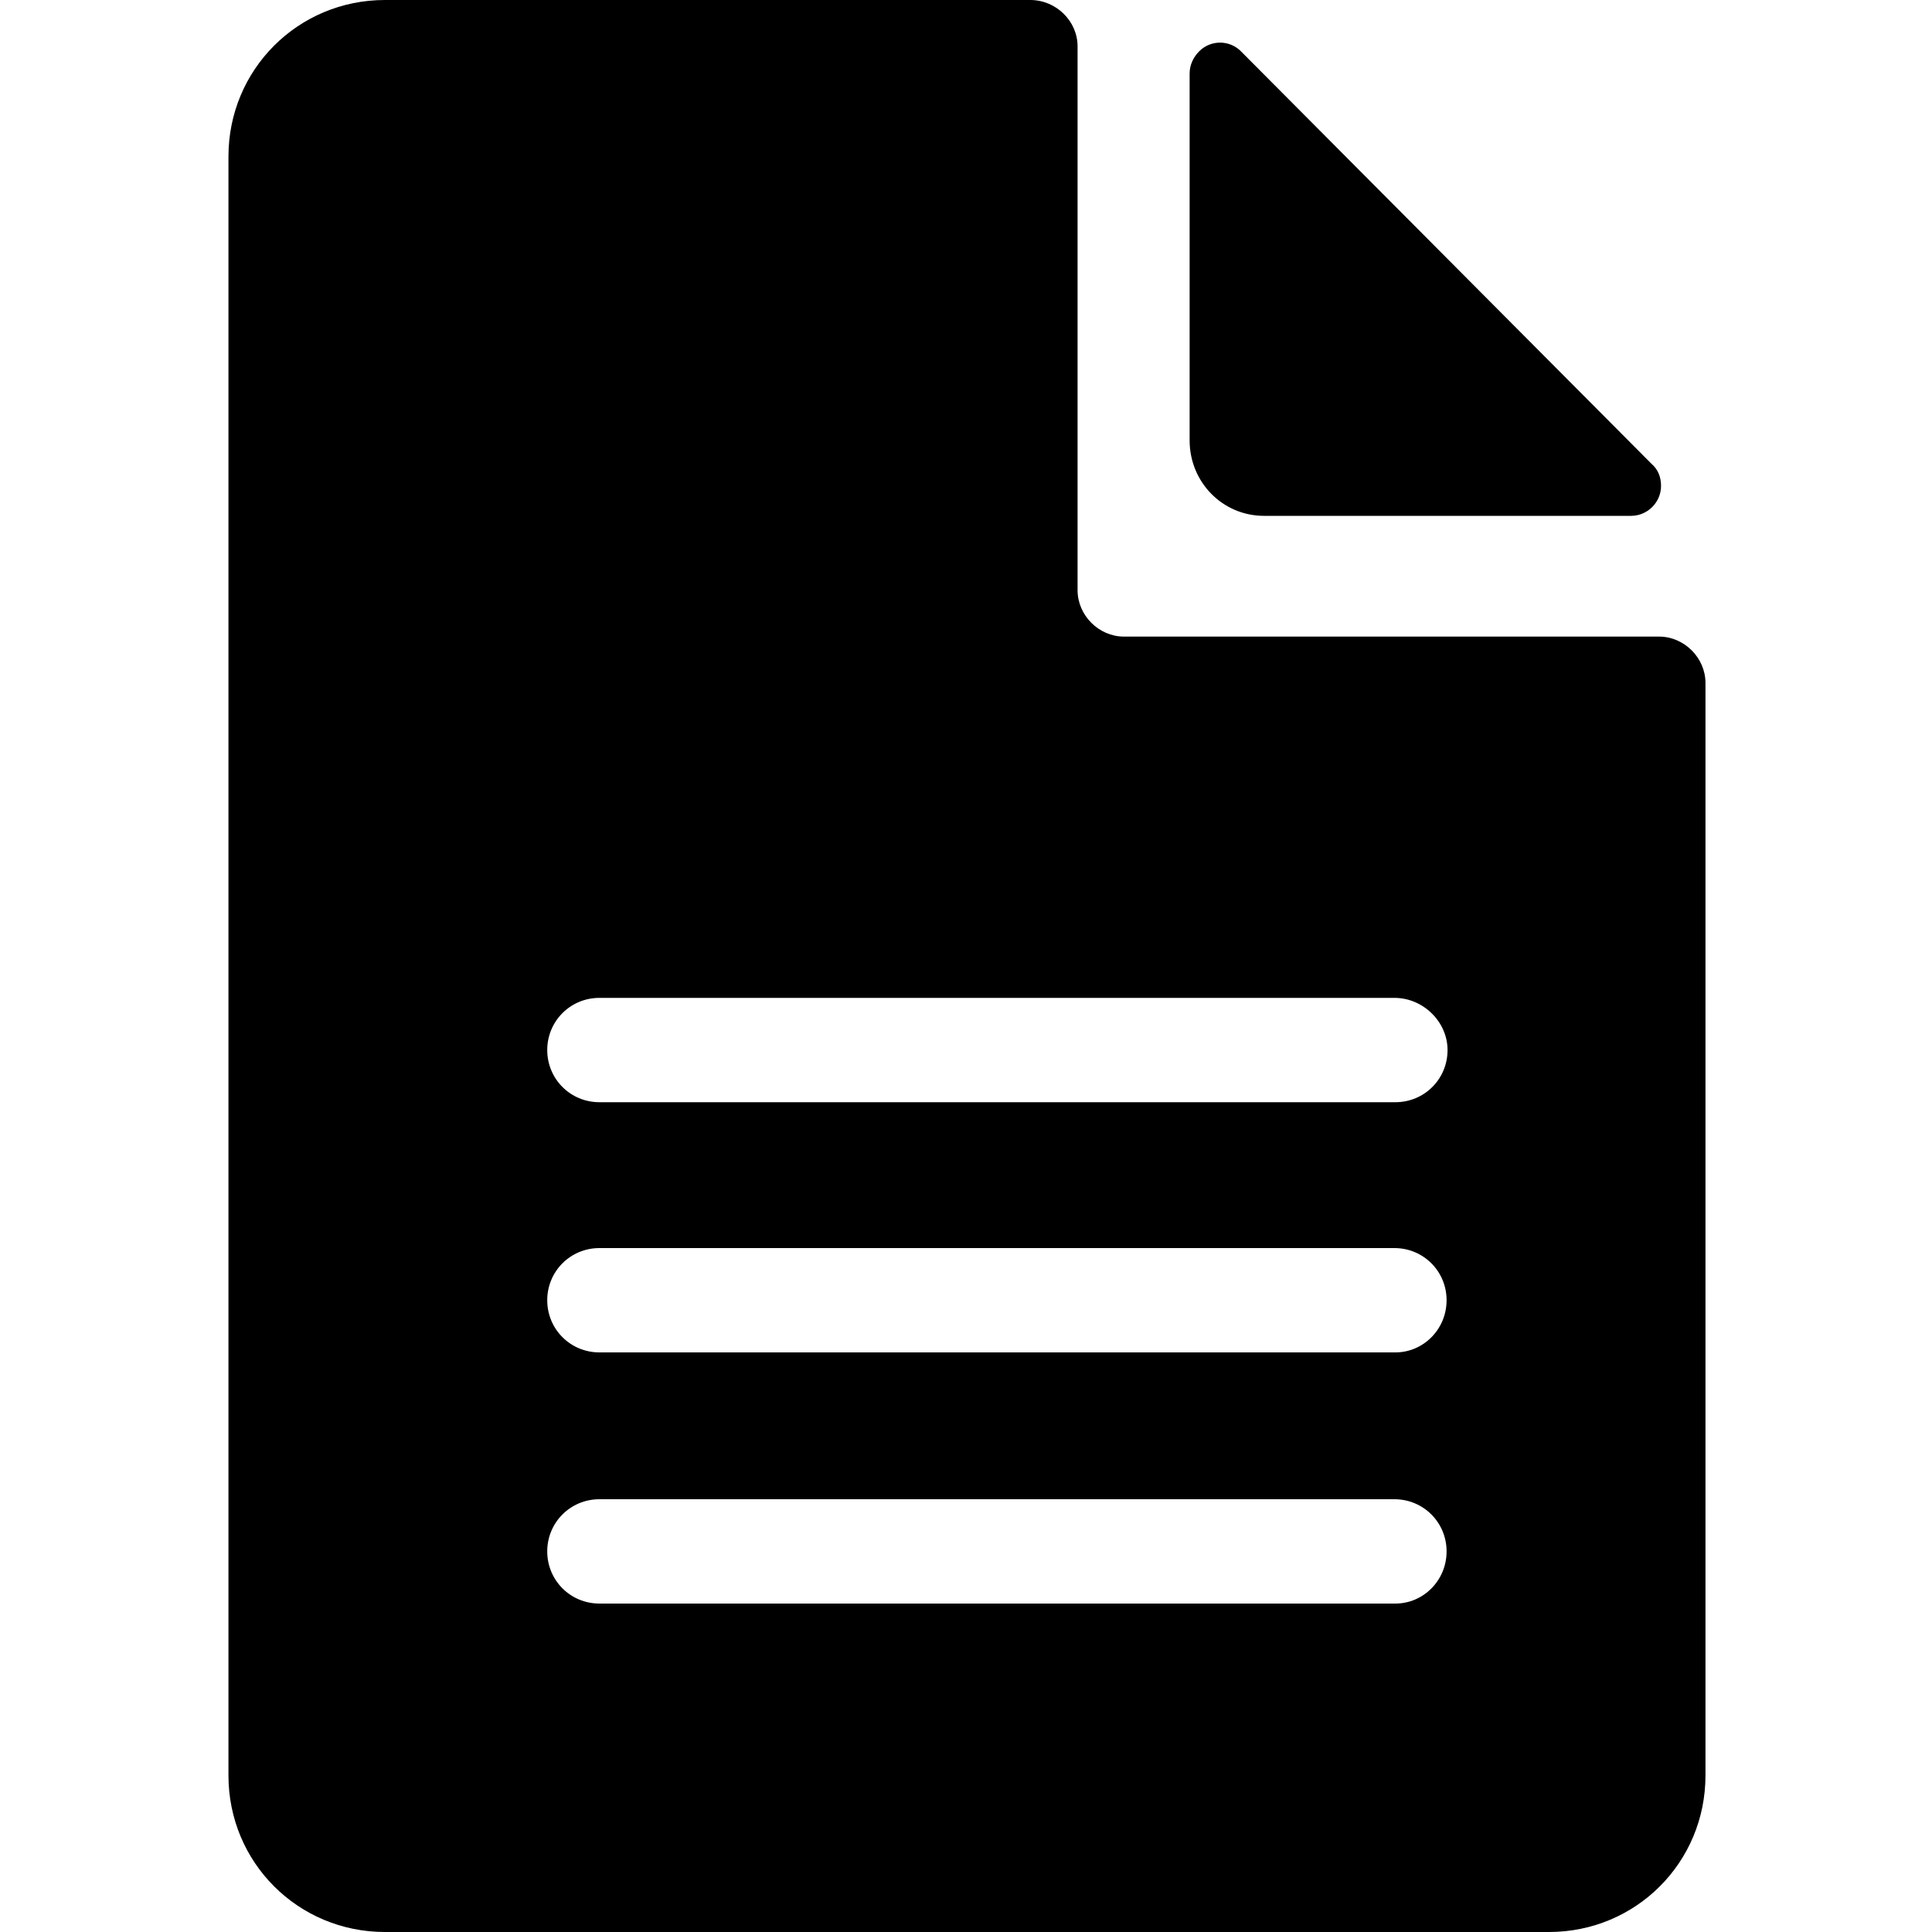 <?xml version="1.0" standalone="no"?><!DOCTYPE svg PUBLIC "-//W3C//DTD SVG 1.1//EN" "http://www.w3.org/Graphics/SVG/1.1/DTD/svg11.dtd"><svg class="icon" width="200px" height="200.00px" viewBox="0 0 1024 1024" version="1.1" xmlns="http://www.w3.org/2000/svg"><path d="M546.048 0H204.032C157.952 0 121.088 36.864 121.088 82.944v858.112c0 46.08 36.864 82.944 82.944 82.944h616.96c46.08 0 82.944-36.864 82.944-82.944V361.984c0-13.312-11.264-24.576-24.576-24.576H595.712c-13.312 0-24.576-11.264-24.576-24.576V24.576c0-13.312-11.264-24.576-25.088-24.576z m193.536 849.92H317.696c-15.36 0-27.648-12.288-27.648-27.648s12.288-27.648 27.648-27.648h421.376c15.36 0 27.648 12.288 27.648 27.648s-12.288 27.648-27.136 27.648z m0-133.12H317.696c-15.36 0-27.648-12.288-27.648-27.648s12.288-27.648 27.648-27.648h421.376c15.36 0 27.648 12.288 27.648 27.648s-12.288 27.648-27.136 27.648z m27.648-160.256c0 15.36-12.288 27.648-27.648 27.648H317.696c-15.36 0-27.648-12.288-27.648-27.648s12.288-27.648 27.648-27.648h421.376c15.36 0 28.16 12.8 28.16 27.648z"  /><path d="M669.952 273.408h194.56c8.704 0 15.872-7.168 15.872-15.872 0-4.608-1.536-8.704-5.12-11.776L658.176 27.648c-6.144-6.656-16.384-6.656-22.528-0.512-3.072 3.072-5.12 7.168-5.12 11.776v194.56c0 22.016 17.408 39.936 39.424 39.936z"  /></svg>